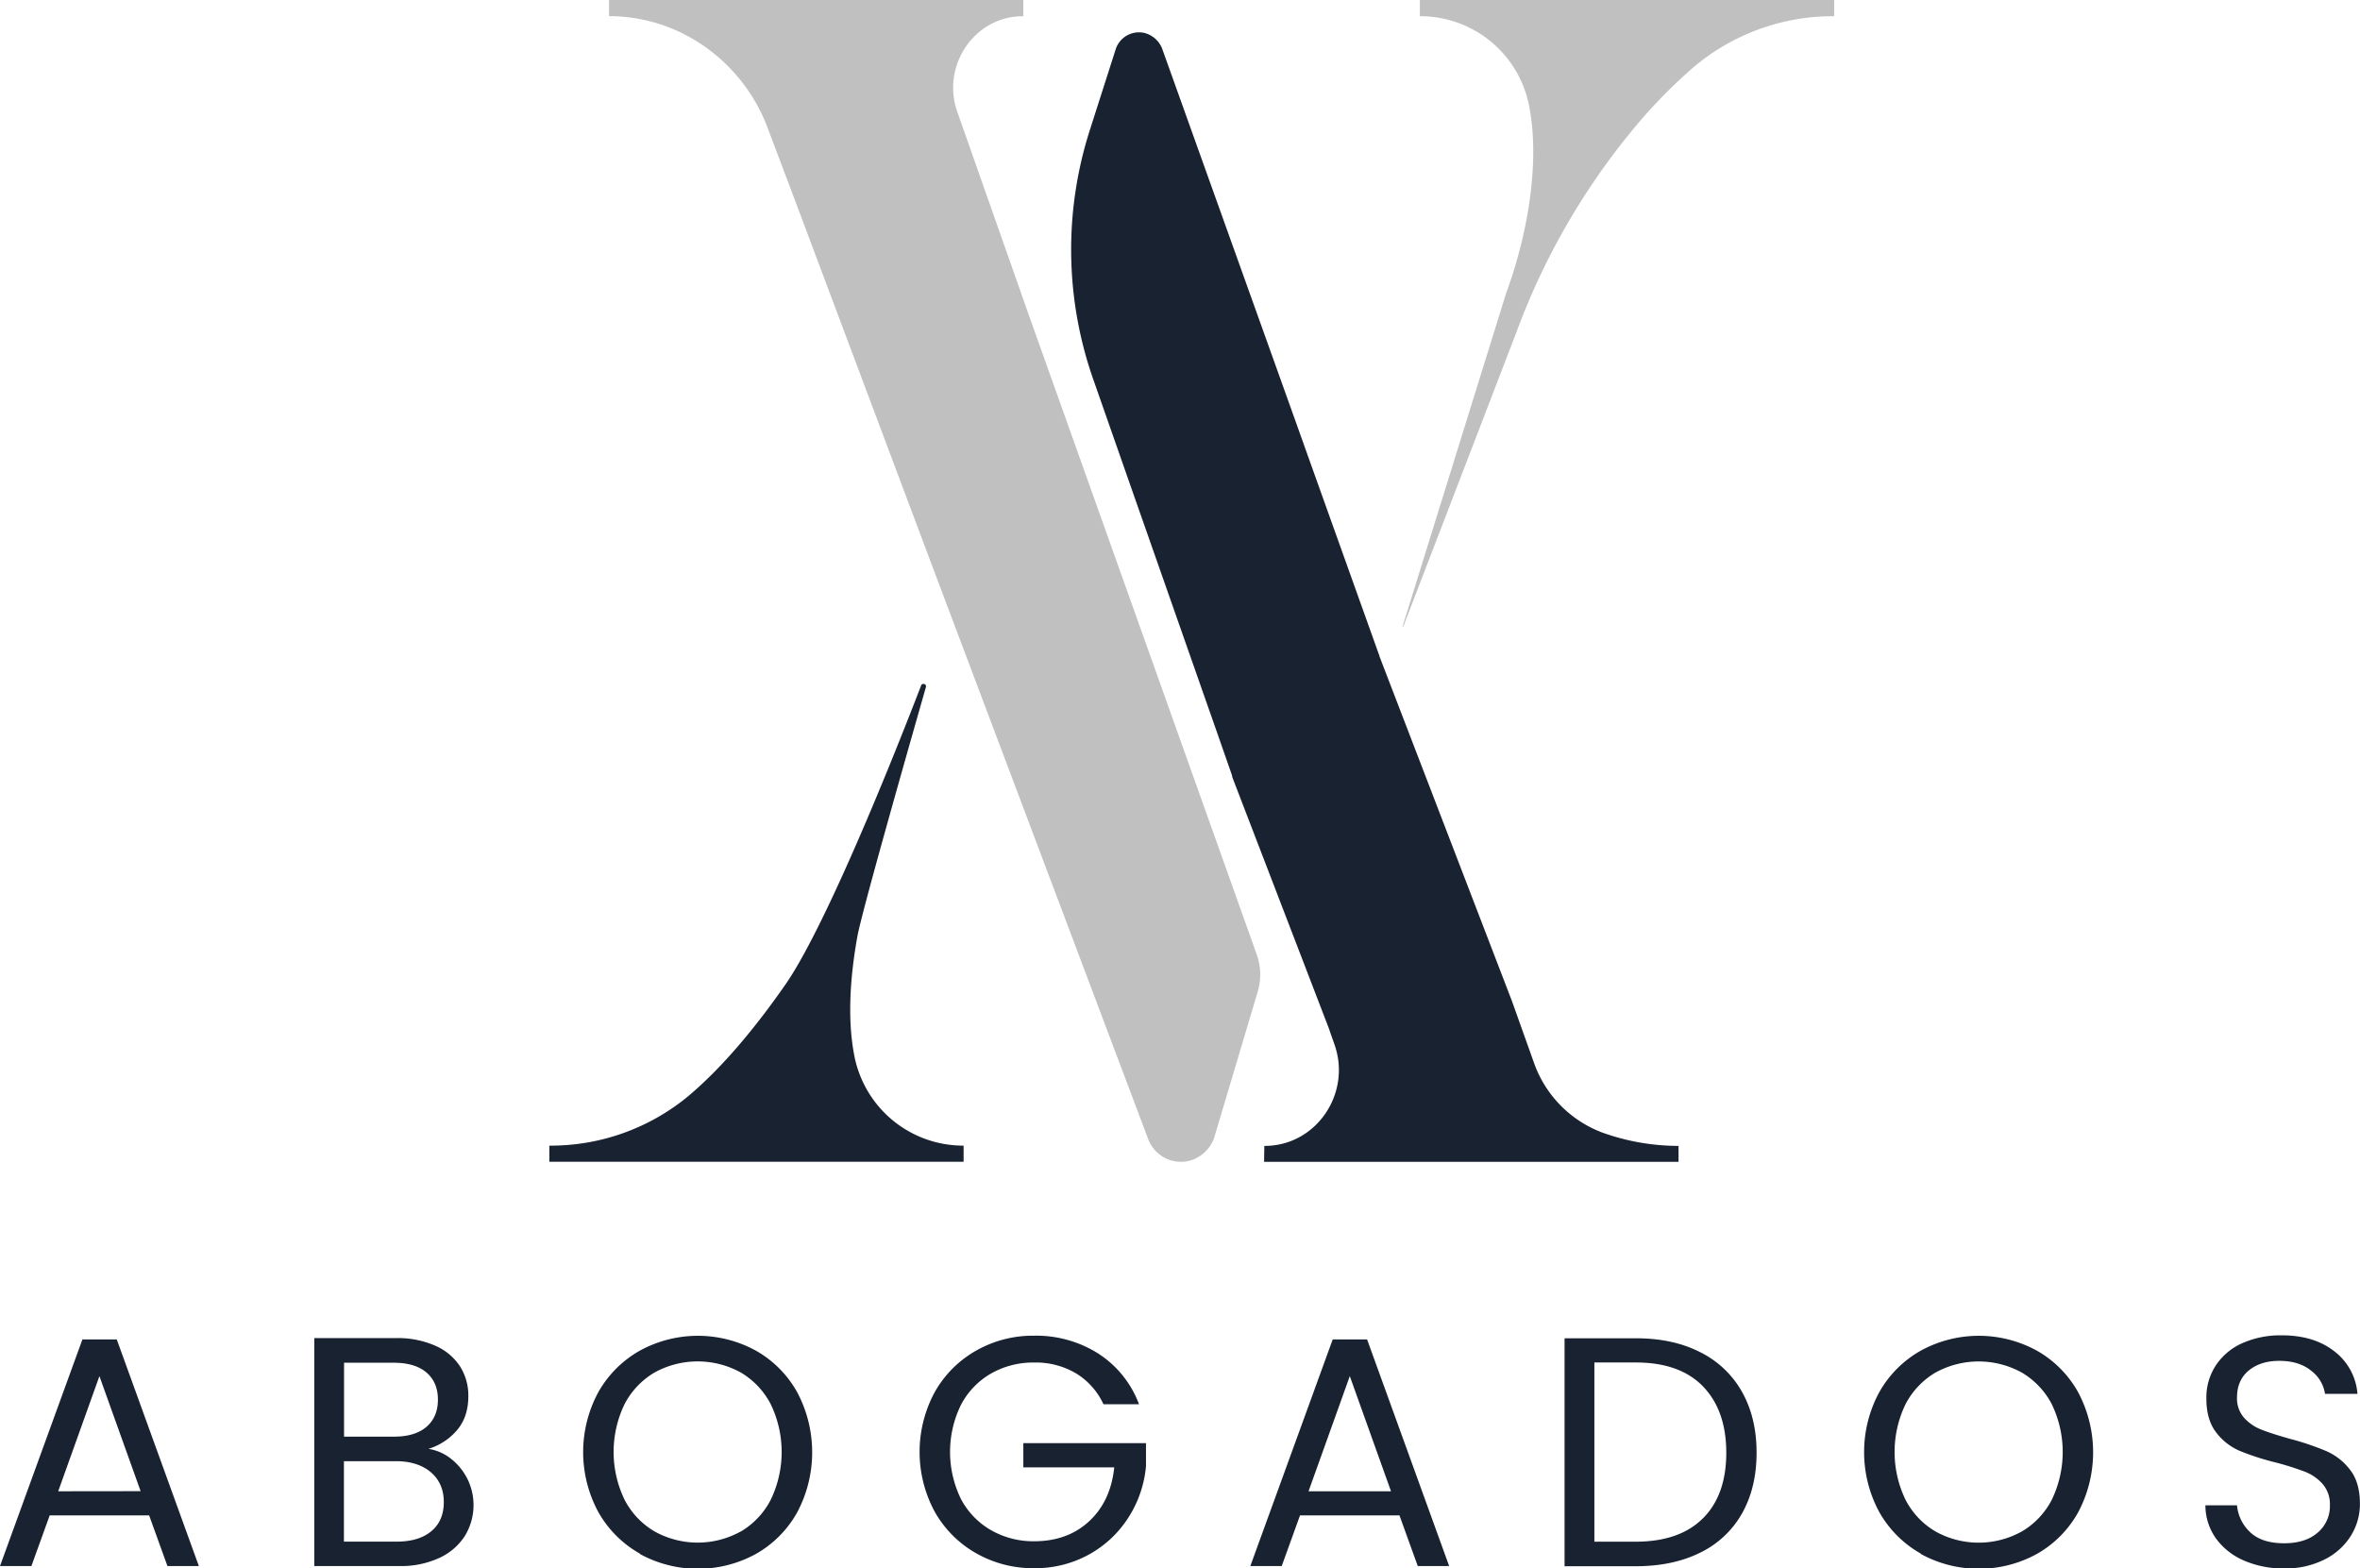 <svg xmlns="http://www.w3.org/2000/svg" viewBox="0 0 911.08 605.49"><defs><style>.cls-1{fill:#192231;}.cls-2{fill:silver;}</style></defs><g id="Capa_2" data-name="Capa 2"><g id="Capa_1-2" data-name="Capa 1"><path class="cls-1" d="M57.57,585H19.19l-7.07,19.57H0l31.82-87.5H45.07l31.7,87.5H64.64Zm-3.28-9.34L38.38,531.25,22.47,575.7Z"/><path class="cls-1" d="M174.17,563.2a23,23,0,0,1,6.32,7.82,22.81,22.81,0,0,1-1.08,22,23.22,23.22,0,0,1-9.91,8.46,35.41,35.41,0,0,1-15.34,3.09H121.33v-88H152.9a35.87,35.87,0,0,1,15.28,3,21.77,21.77,0,0,1,9.47,8A21,21,0,0,1,180.8,539q0,7.83-4.23,12.95a23.67,23.67,0,0,1-11.17,7.38A18.57,18.57,0,0,1,174.17,563.2Zm-41.35-8.59h19.32q8.09,0,12.5-3.79t4.42-10.48q0-6.69-4.42-10.48t-12.75-3.78H132.82Zm33.71,36.49q4.8-4,4.8-11.24t-5.05-11.55q-5.06-4.23-13.51-4.23h-20v31.06h20.33Q161.73,595.14,166.53,591.1Z"/><path class="cls-1" d="M247,599.75a42.06,42.06,0,0,1-16-16,48.64,48.64,0,0,1,0-46.33,42.06,42.06,0,0,1,16-16,46.62,46.62,0,0,1,44.82,0,41.66,41.66,0,0,1,15.91,16,49.37,49.37,0,0,1,0,46.47,41.73,41.73,0,0,1-15.91,16,46.62,46.62,0,0,1-44.82,0Zm39-8.52A30.26,30.26,0,0,0,297.53,579a42.42,42.42,0,0,0,0-36.93A30.48,30.48,0,0,0,286,529.86a34.51,34.51,0,0,0-33.33,0,30.53,30.53,0,0,0-11.55,12.19,42.42,42.42,0,0,0,0,36.93,30.26,30.26,0,0,0,11.62,12.25,34.26,34.26,0,0,0,33.2,0Z"/><path class="cls-1" d="M426,542.11a27.36,27.36,0,0,0-10.6-11.93A30.45,30.45,0,0,0,399.23,526a32.83,32.83,0,0,0-16.61,4.23A29.9,29.9,0,0,0,371,542.3a41.33,41.33,0,0,0,0,36.43,30,30,0,0,0,11.61,12A32.83,32.83,0,0,0,399.23,595q12.87,0,21.21-7.7t9.72-20.83h-35.1v-9.34h47.35V566a43.82,43.82,0,0,1-6.82,19.89,42.12,42.12,0,0,1-15.28,14.27,42.83,42.83,0,0,1-21.08,5.24,44.39,44.39,0,0,1-22.35-5.75,42.16,42.16,0,0,1-16-16,48.53,48.53,0,0,1,0-46.27,42.06,42.06,0,0,1,16-16,44.39,44.39,0,0,1,22.35-5.74A44.86,44.86,0,0,1,424,522.54a39.8,39.8,0,0,1,15.72,19.57Z"/><path class="cls-1" d="M540.26,585H501.88l-7.07,19.57H482.69l31.81-87.5h13.26l31.69,87.5H547.33ZM537,575.7l-15.91-44.45L505.16,575.7Z"/><path class="cls-1" d="M656.35,522a37.68,37.68,0,0,1,16.16,15.34q5.63,10,5.62,23.49t-5.62,23.42a37,37,0,0,1-16.16,15.15q-10.54,5.24-24.93,5.24H604v-88h27.4Q645.81,516.61,656.35,522Zm1.08,64.14q9-9,9-25.31t-9-25.63q-9-9.23-25.94-9.22H615.51v69.19h15.91Q648.46,595.14,657.43,586.11Z"/><path class="cls-1" d="M741.51,599.75a42.13,42.13,0,0,1-16-16,48.64,48.64,0,0,1,0-46.33,42.13,42.13,0,0,1,16-16,46.64,46.64,0,0,1,44.83,0,41.7,41.7,0,0,1,15.9,16,49.37,49.37,0,0,1,0,46.47,41.77,41.77,0,0,1-15.9,16,46.64,46.64,0,0,1-44.83,0Zm39-8.52A30.26,30.26,0,0,0,792.08,579a42.42,42.42,0,0,0,0-36.93,30.53,30.53,0,0,0-11.55-12.19,34.53,34.53,0,0,0-33.34,0,30.53,30.53,0,0,0-11.55,12.19,42.42,42.42,0,0,0,0,36.93,30.26,30.26,0,0,0,11.62,12.25,34.26,34.26,0,0,0,33.2,0Z"/><path class="cls-1" d="M866.19,602.4a25.88,25.88,0,0,1-10.79-8.59,22,22,0,0,1-4-12.69H863.6a16.12,16.12,0,0,0,5.12,10.42q4.49,4.23,13.07,4.23,8.21,0,12.94-4.1a13.34,13.34,0,0,0,4.73-10.55,11.91,11.91,0,0,0-2.78-8.2,17.71,17.71,0,0,0-6.94-4.8,111,111,0,0,0-11.24-3.54,99.22,99.22,0,0,1-14-4.54,22.5,22.5,0,0,1-9-7.13q-3.74-4.86-3.73-13.07a22.63,22.63,0,0,1,3.66-12.75,23.86,23.86,0,0,1,10.29-8.59,36.24,36.24,0,0,1,15.22-3q12.38,0,20.26,6.19a22.82,22.82,0,0,1,8.9,16.41H897.57a13.65,13.65,0,0,0-5.3-8.9q-4.68-3.85-12.38-3.85-7.2,0-11.74,3.72t-4.55,10.42a11.29,11.29,0,0,0,2.72,7.83A17.6,17.6,0,0,0,873,551.9q4,1.58,11.17,3.59a104.8,104.8,0,0,1,14,4.74,23.42,23.42,0,0,1,9.09,7.2q3.8,4.86,3.79,13.19a23.2,23.2,0,0,1-3.41,12.12,25.06,25.06,0,0,1-10.1,9.22,33.4,33.4,0,0,1-15.78,3.53A37.71,37.71,0,0,1,866.19,602.4Z"/><path class="cls-2" d="M396.69,120.25l-.09-.26-27-76.72c-6.3-17.63,6.33-36.87,25.08-37h.38V0H235.12V6.23h.58a55.8,55.8,0,0,1,5.82.34c24.68,2.42,46,19.3,54.84,42.83l10.22,27.07,54.27,144.6,82.42,218.7A13.51,13.51,0,0,0,459.58,448a14,14,0,0,0,9.12-8.68l16.84-56.46a23.19,23.19,0,0,0-.37-14.36Z"/><path class="cls-2" d="M548.14,0V6.26a42.79,42.79,0,0,1,42,33.77c2.59,12.39,2.15,26.38-.1,40.55a178.48,178.48,0,0,1-8.55,32.47l-40,128.7a.14.14,0,0,0,.26.09l43.8-113.94A268.91,268.91,0,0,1,631,49.25a197.85,197.85,0,0,1,23.28-23.72A83.31,83.31,0,0,1,708.08,6.26V0Z"/><path class="cls-1" d="M330,408.48c-2.9-13.86-2-30.37,1-47,1.54-8.65,17.22-63.94,26.5-96.39a1,1,0,0,0-1.84-.62c-14.35,37.3-38.19,95.18-52.51,115.7C291.64,396.7,279,411.92,265.9,423a83.28,83.28,0,0,1-53.82,19.27v6.23H372v-6.23A42.84,42.84,0,0,1,330,408.48Z"/><path class="cls-1" d="M648,442.37l0,6.14h-160l.1-6.14h.41c19.81-.2,33.26-20.39,26.69-39.08l-1.5-4.26-.68-2-37.41-97.33h.14l-6.23-17.84L437.79,191.4,422,146.29a151.21,151.21,0,0,1-1.29-96l10.09-31.54a9.46,9.46,0,0,1,10.75-6.09,10,10,0,0,1,7.26,6.57l51,142.44,6.06,17,26.69,74.62,0,.12,51.17,133.16,8.54,23.94a44.64,44.64,0,0,0,26.87,26.92l.23.07A86.85,86.85,0,0,0,648,442.37Z"/></g></g></svg>